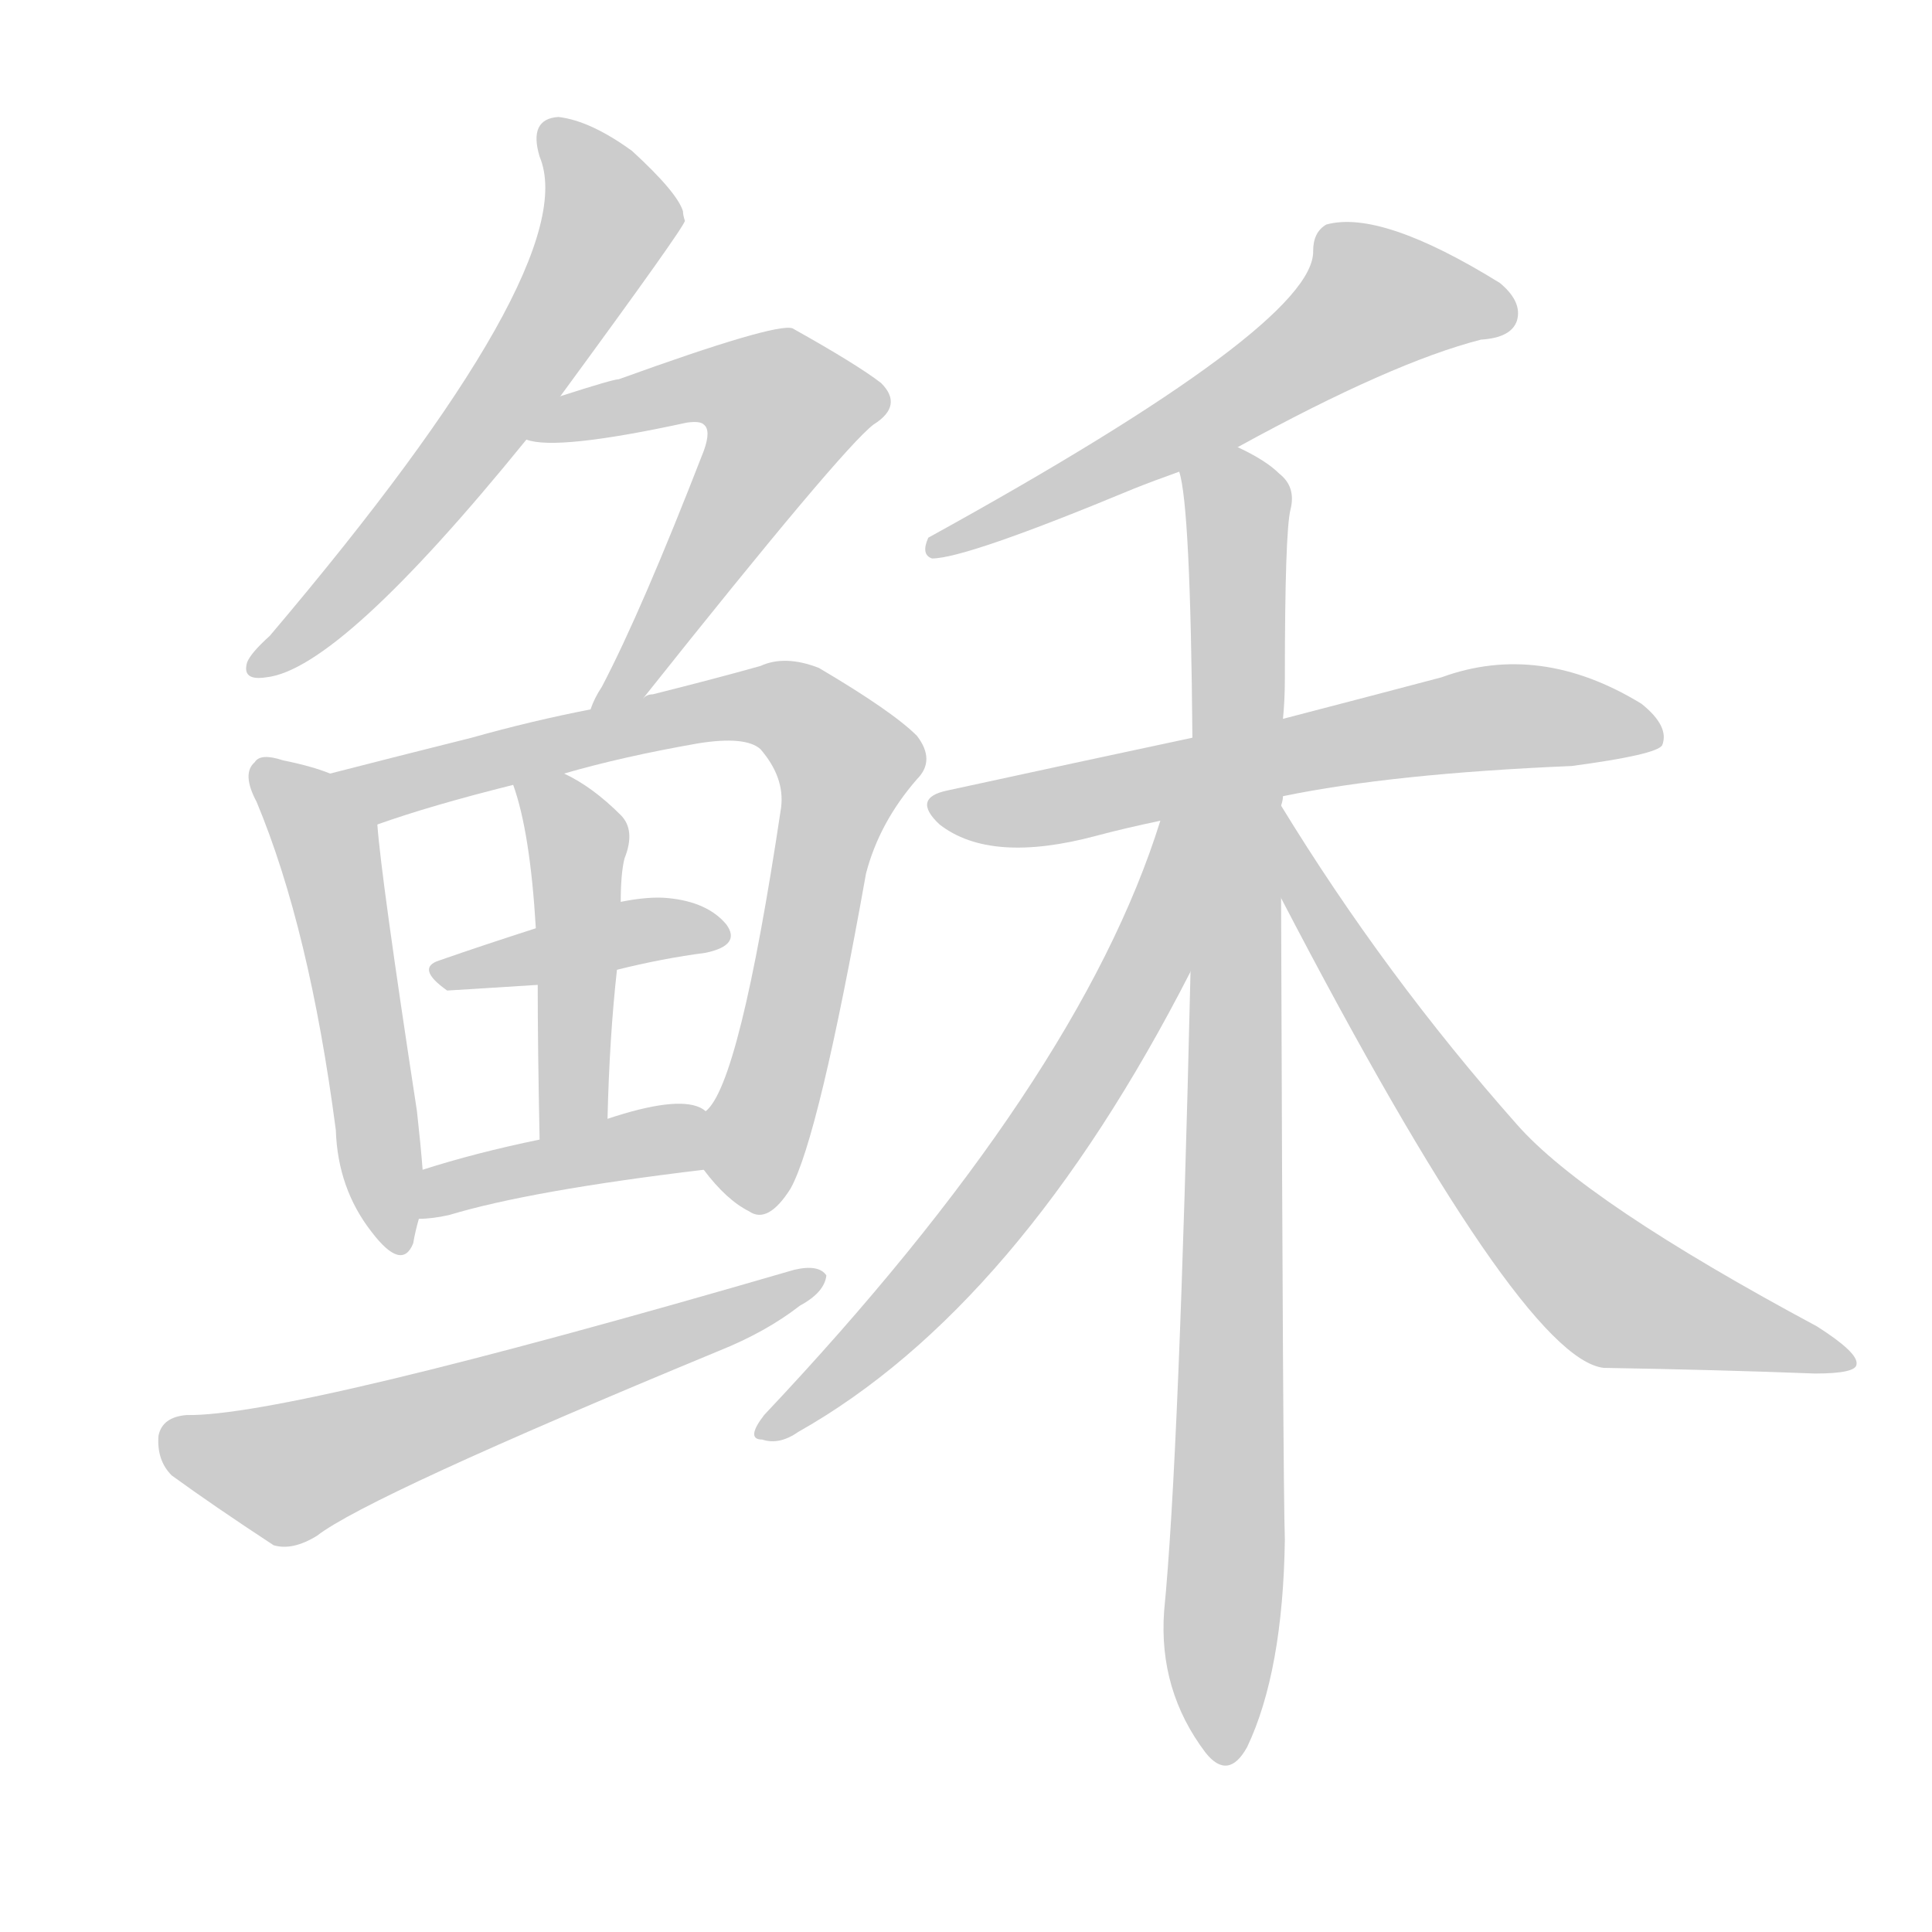<!--
AnimCJK 2016-2018 Copyright Francois Mizessyn - https://github.com/parsimonhi/animCJK
Derived from:
    MakeMeAHanzi project - https://github.com/skishore/makemeahanzi
    Arphic PL KaitiM GB - https://apps.ubuntu.com/cat/applications/precise/fonts-arphic-gkai00mp/
    Arphic PL UKai - https://apps.ubuntu.com/cat/applications/fonts-arphic-ukai/
You can redistribute and/or modify this file under the terms of the Arphic Public License
as published by Arphic Technology Co., Ltd.
You should have received a copy of this license (the directory "APL") along with this file;
if not, see http://ftp.gnu.org/non-gnu/chinese-fonts-truetype/LICENSE.
-->
<svg id="z31267" class="acjk" version="1.1" viewBox="0 0 1024 1024" xmlns="http://www.w3.org/2000/svg" xmlns:xlink="http://www.w3.org/1999/xlink">
<style>
<![CDATA[
@keyframes z31267k {
	from {
		stroke:#ccc;
		stroke-dashoffset:3334;
	}
	1% {
		stroke:#c00;
		stroke-dashoffset:3334;
	}
	75% {
		stroke:#c00;
		stroke-dashoffset:0;
	}
	to {
		stroke:#000;
	}
}
#z31267 path[clip-path] {
	animation:z31267k 1s linear both;
	stroke-dasharray:3334;
	stroke-width:128;
	stroke-linecap:round;
	fill:none;
}
#z31267 path[clip-path="url(#z31267c1)"] {animation-delay:1s;}
#z31267 path[clip-path="url(#z31267c2)"] {animation-delay:2s;}
#z31267 path[clip-path="url(#z31267c3)"] {animation-delay:3s;}
#z31267 path[clip-path="url(#z31267c4)"] {animation-delay:4s;}
#z31267 path[clip-path="url(#z31267c5)"] {animation-delay:5s;}
#z31267 path[clip-path="url(#z31267c6)"] {animation-delay:6s;}
#z31267 path[clip-path="url(#z31267c7)"] {animation-delay:7s;}
#z31267 path[clip-path="url(#z31267c8)"] {animation-delay:8s;}
#z31267 path[clip-path="url(#z31267c9)"] {animation-delay:9s;}
#z31267 path[clip-path="url(#z31267c10)"] {animation-delay:10s;}
#z31267 path[clip-path="url(#z31267c11)"] {animation-delay:11s;}
#z31267 path[clip-path="url(#z31267c12)"] {animation-delay:12s;}
#z31267 path[clip-path="url(#z31267c13)"] {animation-delay:13s;}
#z31267 path {fill:#ccc;}
]]>
</style>
<path id="z31267d1" d="M297 210Q363 120 363 117Q362 114 362 112Q359 102 335 80Q313 64 296 62Q280 63 286 83Q310 140 143 337Q133 346 131 351Q128 361 141 359Q180 355 279 233C291 218 291 218 297 210Z"/>
<path id="z31267d2" d="M341 370Q446 238 463 225Q479 215 467 203Q454 193 420 174Q411 171 328 201Q325 201 297 210C288 214 269 231 279 233Q295 239 364 224Q371 223 373 225Q377 228 373 239Q340 324 319 364Q315 370 313 376C309 385 335 378 341 370Z"/>
<path id="z31267d3" d="M175 410Q165 406 150 403Q138 399 135 404Q128 410 136 425Q164 492 178 599Q179 630 197 653Q213 674 219 659Q220 653 222 646C223 629 223 629 224 620Q223 607 221 589Q202 465 200 437C200 425 186 415 175 410Z"/>
<path id="z31267d4" d="M373 620Q385 636 397 642Q407 649 419 630Q434 603 459 463Q466 436 486 413Q496 403 486 390Q473 377 434 354Q416 347 403 353Q378 360 346 368Q343 368 341 370C322 374 322 374 313 376Q282 382 250 391Q210 401 175 410C163 412 189 442 200 437Q228 427 272 416C290 412 290 412 299 410Q330 401 370 394Q395 390 403 397Q416 412 414 428Q392 575 374 589C368 597 367 612 373 620Z"/>
<path id="z31267d5" d="M327 514Q351 508 374 505Q393 501 385 490Q375 478 354 476Q344 475 329 478C299 487 299 487 284 492Q256 501 233 509Q220 513 237 525Q238 525 285 522C313 517 313 517 327 514Z"/>
<path id="z31267d6" d="M322 593Q323 550 327 514C328 490 328 490 329 478Q329 463 331 455Q337 440 329 432Q314 417 299 410C290 407 269 407 272 416Q281 441 284 492C285 512 285 512 285 522Q285 555 286 604C286 617 322 606 322 593Z"/>
<path id="z31267d7" d="M222 646Q229 646 238 644Q281 631 373 620C383 618 383 594 374 589Q373 588 371 587Q358 581 322 593C298 600 298 600 286 604Q252 611 224 620C216 623 213 646 222 646Z"/>
<path id="z31267d8" d="M99 750Q86 751 84 761Q83 774 91 782Q113 798 145 819Q155 822 168 814Q195 793 381 716Q406 706 424 692Q437 685 438 676Q434 670 421 673Q153 751 99 750Z"/>
<path id="z31267d9" d="M656 237Q738 192 785 180Q801 179 804 170Q807 160 795 150Q732 111 703 119Q696 123 696 133Q697 172 492 285Q488 294 494 296Q512 296 601 259Q611 255 625 250C646 241 646 241 656 237Z"/>
<path id="z31267d10" d="M680 422Q738 410 833 406Q878 400 881 395Q885 385 870 373Q816 340 764 359Q730 368 680 381C648 388 648 388 632 391Q571 404 502 419Q483 423 498 437Q525 458 581 443Q596 439 615 435C658 426 658 426 680 422Z"/>
<path id="z31267d11" d="M679 427Q680 424 680 422C680 395 680 395 680 381Q681 371 681 360Q681 282 684 270Q687 258 678 251Q671 244 656 237C646 231 623 239 625 250Q631 268 632 391C631 474 631 474 631 515Q625 773 617 854Q614 896 639 929Q651 944 661 926Q680 886 681 816Q680 788 679 476C679 443 679 443 679 427Z"/>
<path id="z31267d12" d="M615 435Q572 573 405 750Q395 763 404 763Q413 766 423 759Q540 693 631 515C658 447 642 367 615 435Z"/>
<path id="z31267d13" d="M679 476Q806 720 850 725Q910 726 962 728Q984 728 984 723Q985 717 963 703Q840 637 804 596Q734 517 679 427C671 413 672 461 679 476Z"/>
<defs>
	<clipPath id="z31267c1"><use xlink:href="#z31267d1"></use></clipPath>
	<clipPath id="z31267c2"><use xlink:href="#z31267d2"></use></clipPath>
	<clipPath id="z31267c3"><use xlink:href="#z31267d3"></use></clipPath>
	<clipPath id="z31267c4"><use xlink:href="#z31267d4"></use></clipPath>
	<clipPath id="z31267c5"><use xlink:href="#z31267d5"></use></clipPath>
	<clipPath id="z31267c6"><use xlink:href="#z31267d6"></use></clipPath>
	<clipPath id="z31267c7"><use xlink:href="#z31267d7"></use></clipPath>
	<clipPath id="z31267c8"><use xlink:href="#z31267d8"></use></clipPath>
	<clipPath id="z31267c9"><use xlink:href="#z31267d9"></use></clipPath>
	<clipPath id="z31267c10"><use xlink:href="#z31267d10"></use></clipPath>
	<clipPath id="z31267c11"><use xlink:href="#z31267d11"></use></clipPath>
	<clipPath id="z31267c12"><use xlink:href="#z31267d12"></use></clipPath>
	<clipPath id="z31267c13"><use xlink:href="#z31267d13"></use></clipPath>
</defs>
<path pathLength="3333" clip-path="url(#z31267c1)" d="M292 68L320 126L229 262L136 352"/>
<path pathLength="3333" clip-path="url(#z31267c2)" d="M289 229L385 201L422 222L323 370"/>
<path pathLength="3333" clip-path="url(#z31267c3)" d="M140 410L175 451L212 659"/>
<path pathLength="3333" clip-path="url(#z31267c4)" d="M182 410L406 372L442 395L396 639"/>
<path pathLength="3333" clip-path="url(#z31267c5)" d="M233 514L378 493"/>
<path pathLength="3333" clip-path="url(#z31267c6)" d="M279 419L307 453L300 599"/>
<path pathLength="3333" clip-path="url(#z31267c7)" d="M227 638L372 601"/>
<path pathLength="3333" clip-path="url(#z31267c8)" d="M90 760L158 780L427 679"/>
<path pathLength="3333" clip-path="url(#z31267c9)" d="M800 166L719 159L497 290"/>
<path pathLength="3333" clip-path="url(#z31267c10)" d="M497 426L791 380L876 386"/>
<path pathLength="3333" clip-path="url(#z31267c11)" d="M632 253L657 279L644 929"/>
<path pathLength="3333" clip-path="url(#z31267c12)" d="M626 440L545 615L409 757"/>
<path pathLength="3333" clip-path="url(#z31267c13)" d="M682 442L837 671L978 719"/>
</svg>